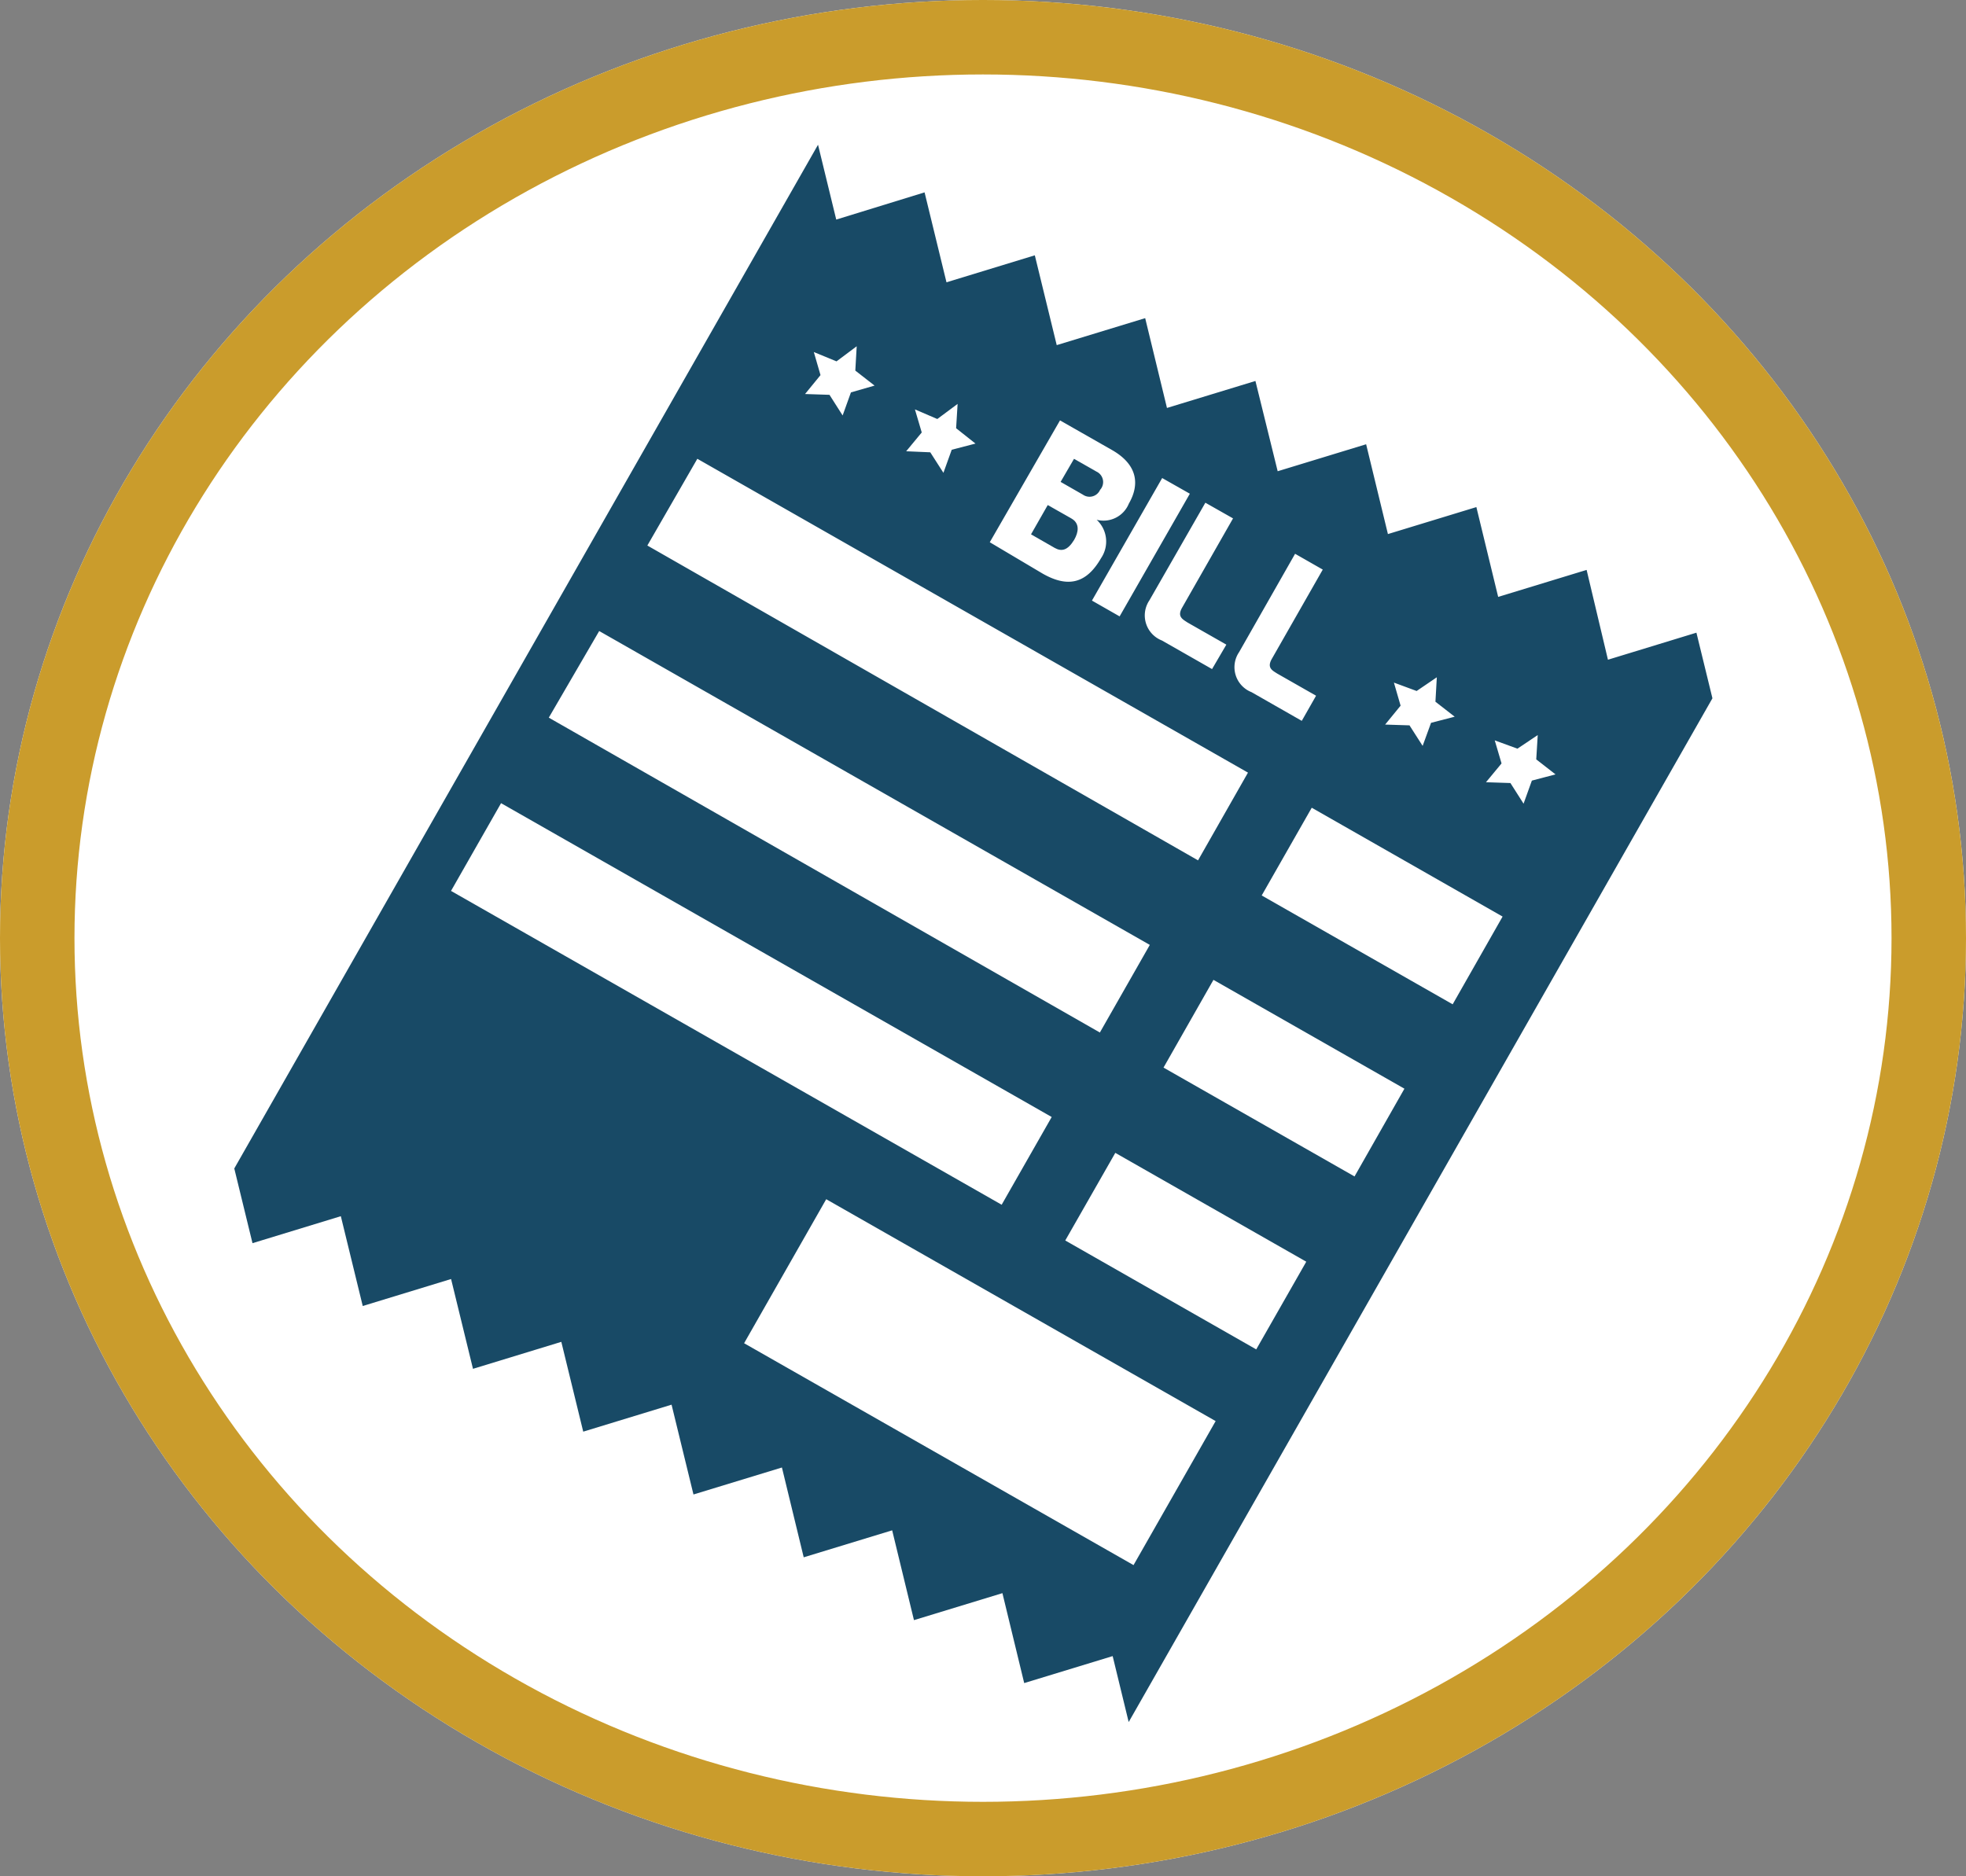 <svg xmlns="http://www.w3.org/2000/svg" width="132" height="126" viewBox="0 0 132 126">
  <rect x="0" y="0" width="132" height="126" fill="#808080" stroke="none"/>
  <g id="Grupo_10200" data-name="Grupo 10200" transform="translate(-107 -4036)">
    <g id="Grupo_10148" data-name="Grupo 10148" transform="translate(0 394)">
      <g id="Grupo_4191" data-name="Grupo 4191" transform="translate(107 3642)">
        <g id="Elipse_509" data-name="Elipse 509" fill="#fff" stroke="#ca9c2c" stroke-width="5">
          <ellipse cx="66" cy="63" rx="66" ry="63" stroke="none"/>
          <ellipse cx="66" cy="63" rx="63.5" ry="60.5" fill="none"/>
        </g>
      </g>
      <g id="Grupo_1024" data-name="Grupo 1024" transform="translate(-22 3597.203)" opacity="0.98" style="mix-blend-mode: multiply;isolation: isolate">
        <path id="Trazado_1275" data-name="Trazado 1275" d="M216.716,88.108c.3-.519.387-1.107-.178-1.432l-1.595-.906-1.123,1.967,1.595.914C215.872,88.906,216.282,88.821,216.716,88.108Z" transform="translate(-15.596 -7.057)" fill="#134663"/>
        <path id="Trazado_1276" data-name="Trazado 1276" d="M219.046,83.835a.774.774,0,0,0-.248-1.216l-1.51-.859-.9,1.549,1.5.859a.774.774,0,0,0,1.154-.333Z" transform="translate(-16.177 -6.151)" fill="#134663"/>
        <path id="Trazado_1277" data-name="Trazado 1277" d="M242.9,87.284,236.96,89.1l-1.432-6.031-5.939,1.812-1.463-6.031-5.939,1.812-1.463-6.031-5.939,1.812-1.494-6.062-5.939,1.812-1.463-6.031-5.939,1.812-1.471-6.031-5.931,1.812-1.471-6.039-5.931,1.827-1.223-5.025L144.73,123.264l1.223,5.017,5.931-1.812,1.471,6.031,5.931-1.812,1.471,6.031,5.931-1.812,1.471,6.031,5.931-1.812,1.471,6.031,5.939-1.812,1.463,6.031,5.939-1.812,1.463,6.031,5.939-1.812,1.463,6.039,5.939-1.812,1.076,4.429L243.975,91.69Zm-12.017,7.789,1.363-.914-.1,1.634,1.293,1.007-1.587.418-.557,1.549-.883-1.386-1.641-.054,1.045-1.262-.457-1.549ZM224.115,91.2l1.355-.921-.093,1.641,1.293,1.007-1.587.41-.565,1.549-.883-1.378L222,93.455l1.038-1.27-.449-1.549Zm-8.161-9.214,1.858,1.061-3.422,6c-.341.6.039.774.364.983l2.609,1.487-.96,1.688-3.376-1.928a1.8,1.8,0,0,1-.828-2.694Zm-6.024-3.43,1.858,1.053-3.422,6c-.341.6.039.774.364.991l2.609,1.487-.96,1.641-3.368-1.92a1.808,1.808,0,0,1-.836-2.7Zm-2.9-1.657,1.858,1.053-4.715,8.238-1.858-1.061Zm-6.86-3.871,3.492,1.99c1.734.991,1.866,2.323,1.13,3.6a1.837,1.837,0,0,1-2.16,1.084,1.99,1.99,0,0,1,.294,2.578c-.96,1.672-2.191,2.029-3.933,1.03l-3.538-2.1Zm-8.238-.093,1.363-1.014-.1,1.634,1.3,1.03L192.9,75l-.557,1.549-.883-1.378-1.618-.07,1.045-1.262-.457-1.549Zm-6.767-3.871,1.355-1.014-.093,1.634,1.293,1.007-1.587.457-.557,1.549-.883-1.386-1.641-.054,1.038-1.27-.449-1.549Zm-9.345,6.542,36.971,21.075-3.353,5.892L172.464,81.431Zm-6.589,11.567L206.2,108.251l-3.353,5.884-37-21.145Zm-9.949,17.452,3.36-5.892,36.971,21.075-3.36,5.892ZM205.107,149.9l-26.147-14.9,5.513-9.671,26.147,14.9Zm8.238-14.486L200.523,128.1l3.36-5.884,12.822,7.309Zm6.6-11.614L207.12,116.49l3.353-5.892,12.822,7.309Zm6.589-11.56-12.822-7.309,3.36-5.892,12.814,7.309Z" fill="#134663"/>
      </g>
    </g>
  </g>
</svg>
